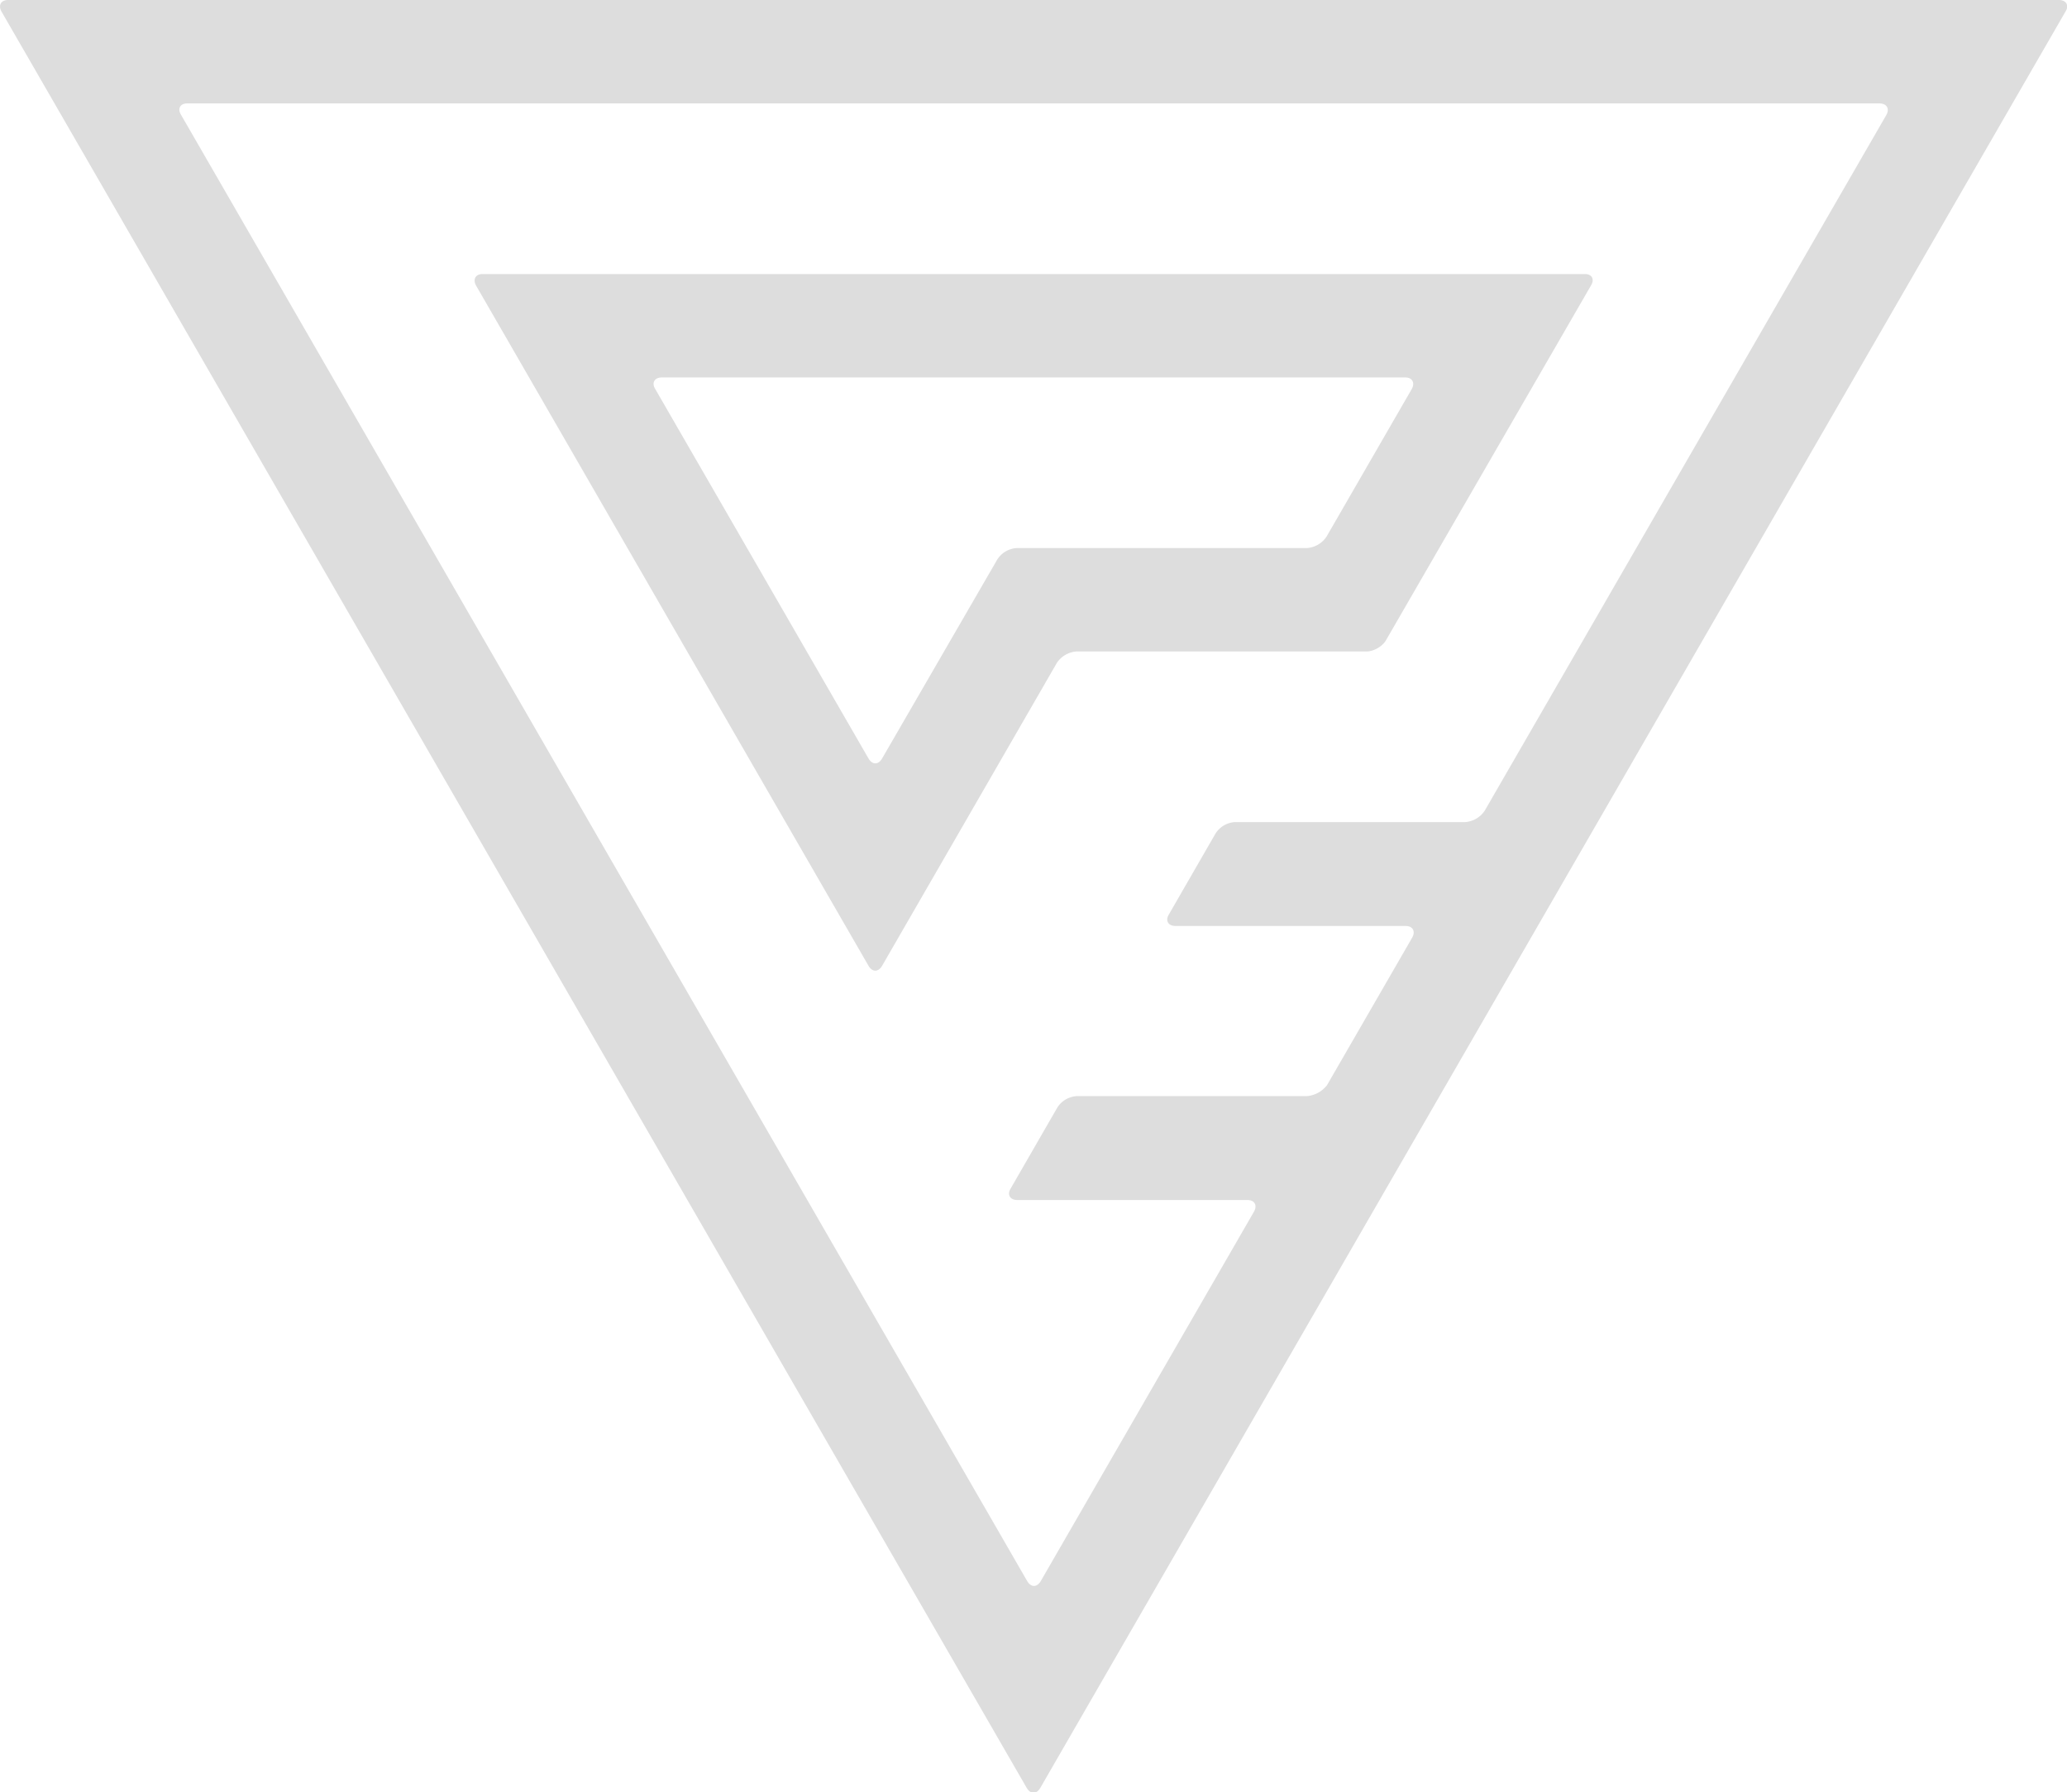 <svg version="1.1" id="Layer_1" xmlns="http://www.w3.org/2000/svg" x="0" y="0" width="43.38" height="37.61" xml:space="preserve"><style>.st0{fill:#ddd}</style><path class="st0" d="M43.21 0H.17C.02 0-.04.11.03.24l21.52 37.28c.08.13.2.13.28 0L43.35.24c.08-.13.01-.24-.14-.24zm-3.62 2.41l-8.43 14.6a.54.54 0 01-.41.24h-4.83a.52.52 0 00-.41.24l-.98 1.7c-.08.13-.01.24.14.24h4.83c.15 0 .21.11.14.24l-1.79 3.1a.6.6 0 01-.42.23H22.6a.52.52 0 00-.41.24l-.98 1.7c-.08.13-.01.24.14.24h4.83c.15 0 .21.11.14.24l-4.48 7.76c-.08.13-.2.13-.28 0L3.8 2.41c-.08-.13-.02-.24.13-.24h35.51c.16 0 .22.11.15.24z"/><path class="st0" d="M33.26 5.75H10.13c-.15 0-.21.11-.14.24l8.24 14.28c.08.13.2.13.28 0l3.67-6.36a.54.54 0 01.41-.24h6.09c.15 0 .34-.11.41-.24l4.3-7.44c.08-.13.02-.24-.13-.24zm-3.63 2.41l-1.79 3.1a.54.54 0 01-.41.24h-6.09a.52.52 0 00-.41.24l-2.42 4.18c-.08.13-.2.13-.28 0l-4.48-7.76c-.08-.13-.01-.24.14-.24h15.6c.15 0 .21.11.14.24z"/></svg>
